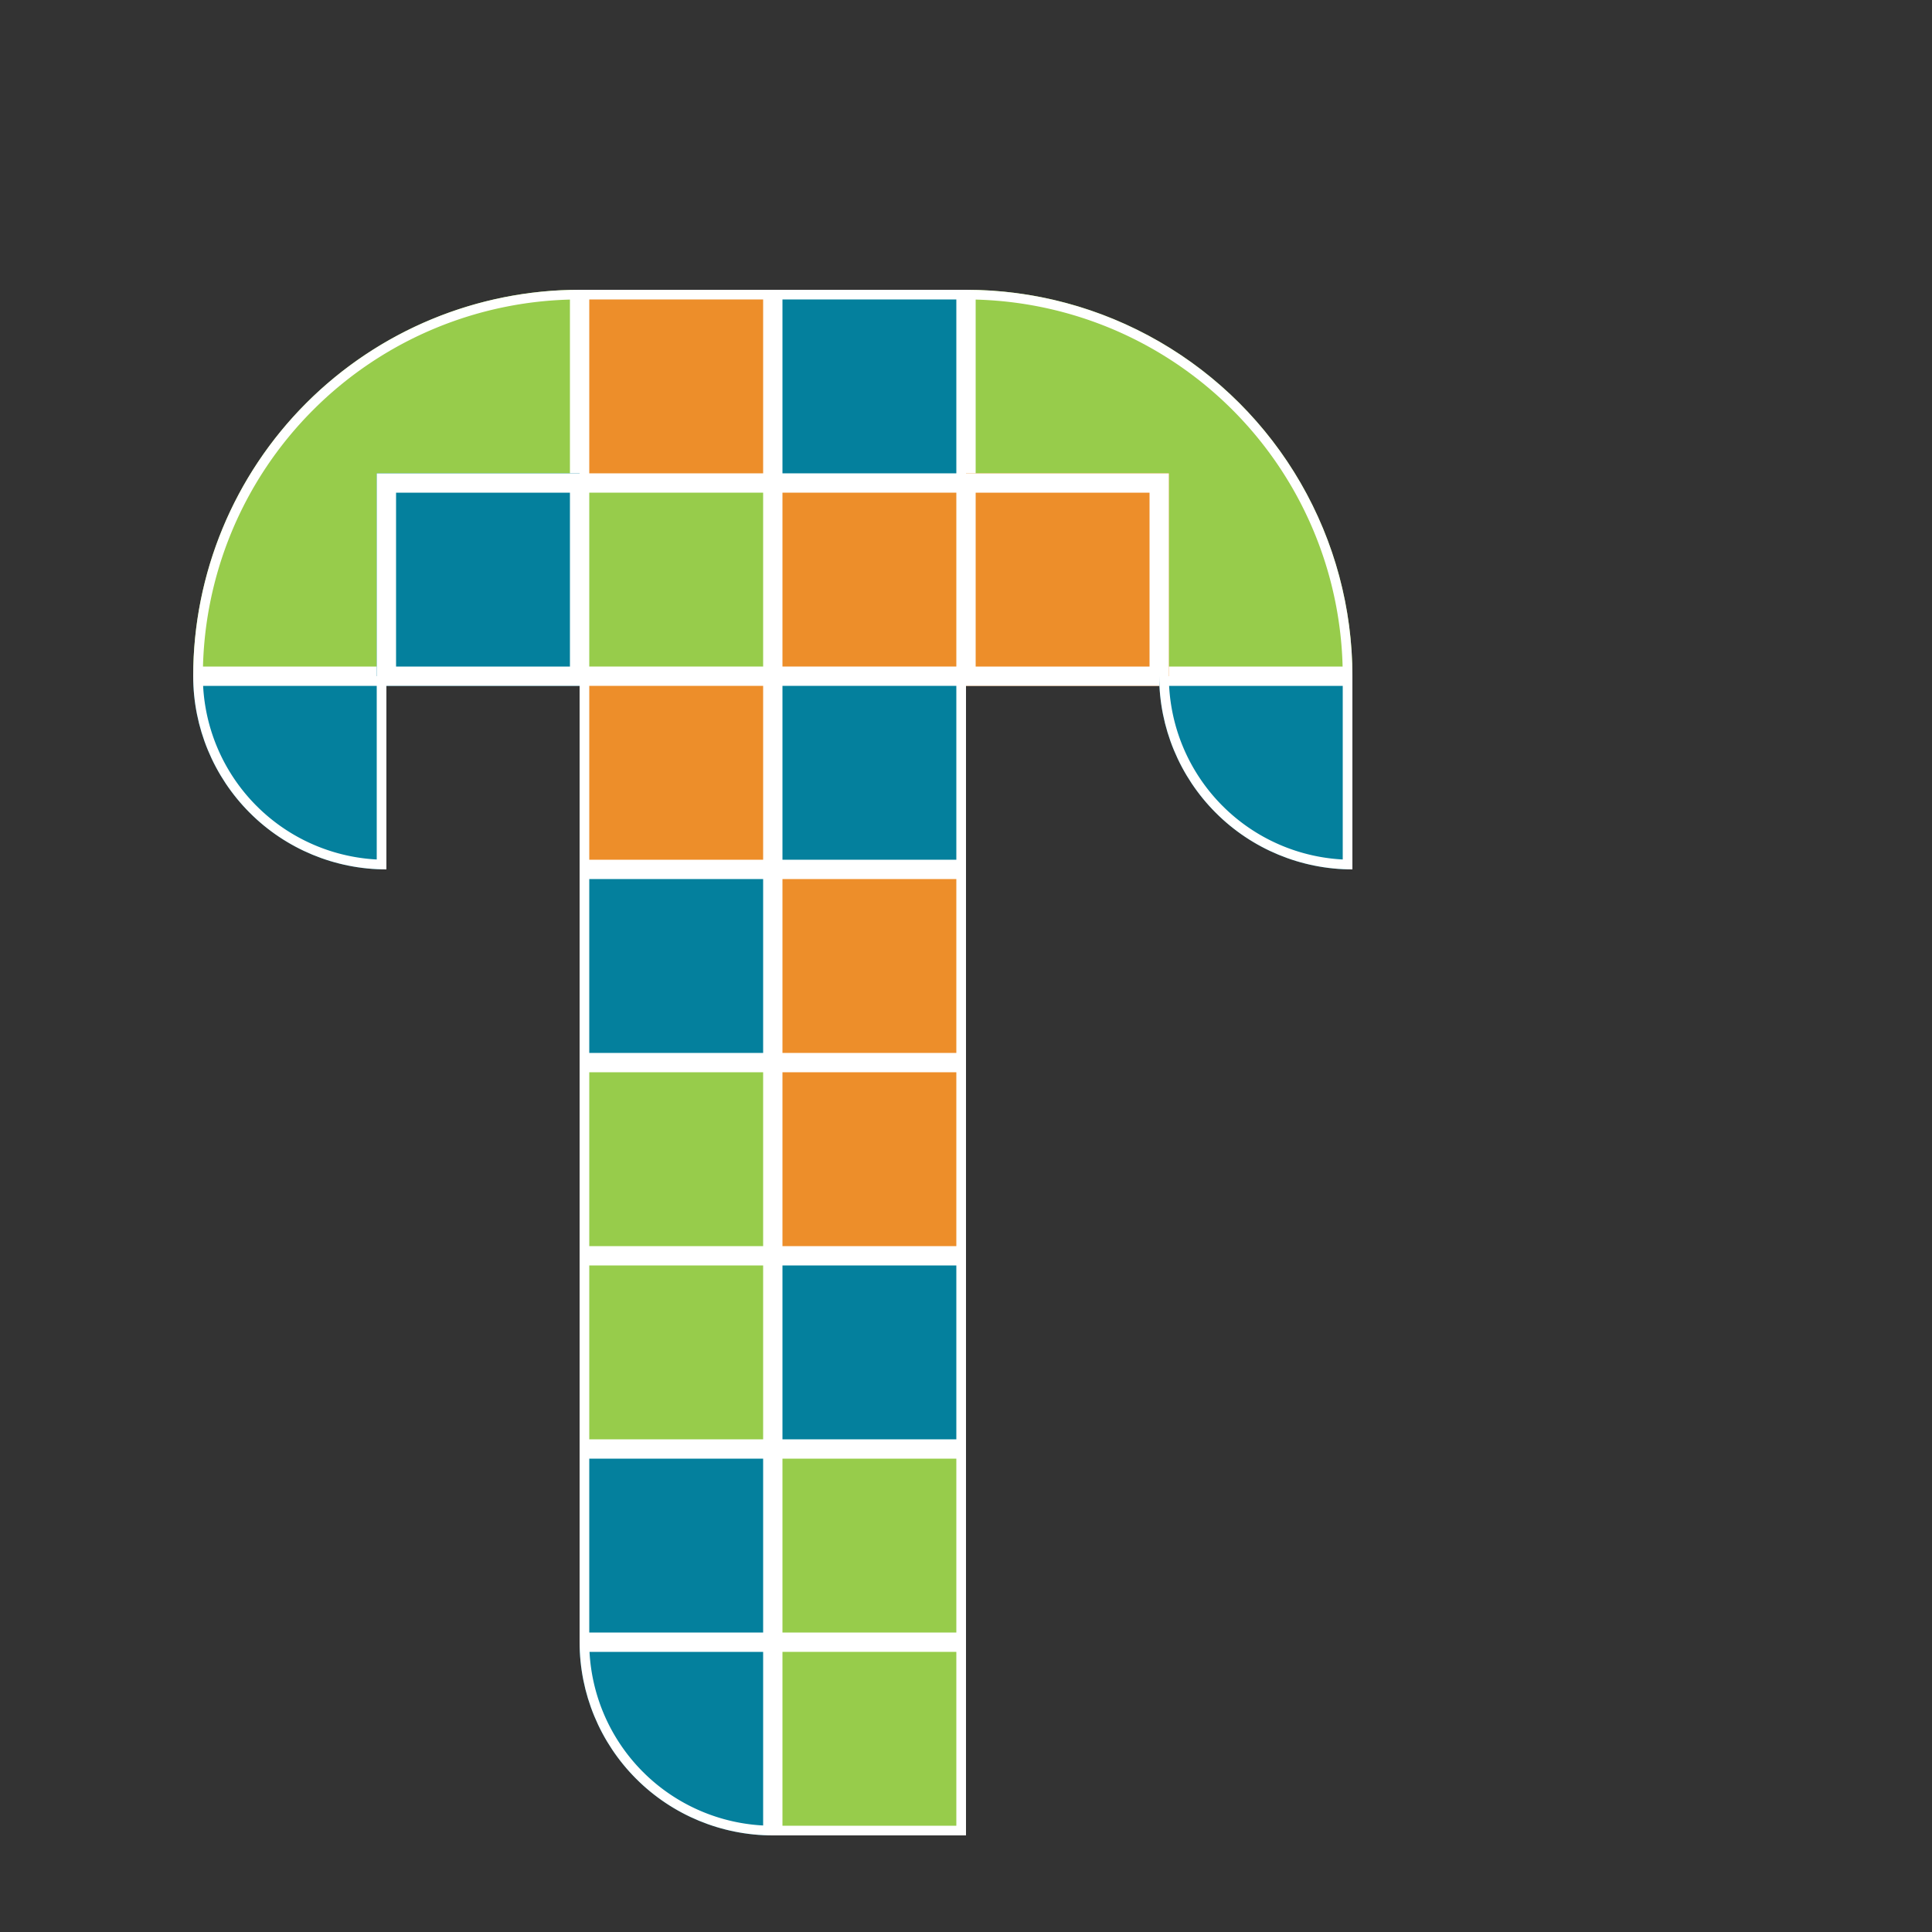 <svg xmlns="http://www.w3.org/2000/svg" viewBox="0 0 200 200">
  <rect x="0" y="0" width="200" height="200" fill="#333333" stroke="none"/>
  <defs>
    <clipPath id="a">
      <path d="M60 30v40H20a40 40 0 0 1 40-40"/>
    </clipPath>
  </defs>
  <path fill="#97cc4b" d="M60 30v40H20a40 40 0 0 1 40-40"/>
  <path fill="none" stroke="#fff" stroke-width="2" d="M31.72 41.72A40 40 0 0 1 60 30v40H20a40 40 0 0 1 11.72-28.28" clip-path="url(#a)"/>
  <defs>
    <clipPath id="b">
      <path d="M39 49h22v22H39z"/>
    </clipPath>
  </defs>
  <path fill="#04809D" d="M39 49h22v22H39z"/>
  <path fill="none" stroke="#fff" stroke-width="4" d="M39 49h22v22H39V49" clip-path="url(#b)"/>
  <defs>
    <clipPath id="c">
      <path d="M20 70h20v20a20 20 0 0 1-20-20"/>
    </clipPath>
  </defs>
  <path fill="#04809D" d="M20 70h20v20a20 20 0 0 1-20-20"/>
  <path fill="none" stroke="#fff" stroke-width="2" d="M20 70h20v20a20 20 0 0 1-20-20" clip-path="url(#c)"/>
  <defs>
    <clipPath id="d">
      <path d="M100 30a40 40 0 0 1 40 40h-40V30"/>
    </clipPath>
  </defs>
  <path fill="#97cc4b" d="M100 30a40 40 0 0 1 40 40h-40V30"/>
  <path fill="none" stroke="#fff" stroke-width="2" d="M100 30a40 40 0 0 1 40 40h-40V30" clip-path="url(#d)"/>
  <defs>
    <clipPath id="e">
      <path d="M99 49h22v22H99z"/>
    </clipPath>
  </defs>
  <path fill="#ED8E2A" d="M99 49h22v22H99z"/>
  <path fill="none" stroke="#fff" stroke-width="4" d="M99 49h22v22H99V49" clip-path="url(#e)"/>
  <defs>
    <clipPath id="f">
      <path d="M120 70h20v20a20 20 0 0 1-20-20"/>
    </clipPath>
  </defs>
  <path fill="#04809D" d="M120 70h20v20a20 20 0 0 1-20-20"/>
  <path fill="none" stroke="#fff" stroke-width="2" d="M120 70h20v20a20 20 0 0 1-20-20" clip-path="url(#f)"/>
  <defs>
    <clipPath id="g">
      <path d="M60 30h20v20H60z"/>
    </clipPath>
  </defs>
  <path fill="#ED8E2A" d="M60 30h20v20H60z"/>
  <path fill="none" stroke="#fff" stroke-width="2" d="M60 30h20v20H60V30" clip-path="url(#g)"/>
  <defs>
    <clipPath id="h">
      <path d="M80 30h20v20H80z"/>
    </clipPath>
  </defs>
  <path fill="#04809D" d="M80 30h20v20H80z"/>
  <path fill="none" stroke="#fff" stroke-width="2" d="M80 30h20v20H80V30" clip-path="url(#h)"/>
  <defs>
    <clipPath id="i">
      <path d="M60 50h20v20H60z"/>
    </clipPath>
  </defs>
  <path fill="#97cc4b" d="M60 50h20v20H60z"/>
  <path fill="none" stroke="#fff" stroke-width="2" d="M60 50h20v20H60V50" clip-path="url(#i)"/>
  <defs>
    <clipPath id="j">
      <path d="M80 50h20v20H80z"/>
    </clipPath>
  </defs>
  <path fill="#ED8E2A" d="M80 50h20v20H80z"/>
  <path fill="none" stroke="#fff" stroke-width="2" d="M80 50h20v20H80V50" clip-path="url(#j)"/>
  <defs>
    <clipPath id="k">
      <path d="M60 70h20v20H60z"/>
    </clipPath>
  </defs>
  <path fill="#ED8E2A" d="M60 70h20v20H60z"/>
  <path fill="none" stroke="#fff" stroke-width="2" d="M60 70h20v20H60V70" clip-path="url(#k)"/>
  <defs>
    <clipPath id="l">
      <path d="M80 70h20v20H80z"/>
    </clipPath>
  </defs>
  <path fill="#04809D" d="M80 70h20v20H80z"/>
  <path fill="none" stroke="#fff" stroke-width="2" d="M80 70h20v20H80V70" clip-path="url(#l)"/>
  <defs>
    <clipPath id="m">
      <path d="M60 90h20v20H60z"/>
    </clipPath>
  </defs>
  <path fill="#04809D" d="M60 90h20v20H60z"/>
  <path fill="none" stroke="#fff" stroke-width="2" d="M60 90h20v20H60V90" clip-path="url(#m)"/>
  <defs>
    <clipPath id="n">
      <path d="M80 90h20v20H80z"/>
    </clipPath>
  </defs>
  <path fill="#ED8E2A" d="M80 90h20v20H80z"/>
  <path fill="none" stroke="#fff" stroke-width="2" d="M80 90h20v20H80V90" clip-path="url(#n)"/>
  <defs>
    <clipPath id="o">
      <path d="M60 110h20v20H60z"/>
    </clipPath>
  </defs>
  <path fill="#97cc4b" d="M60 110h20v20H60z"/>
  <path fill="none" stroke="#fff" stroke-width="2" d="M60 110h20v20H60v-20" clip-path="url(#o)"/>
  <defs>
    <clipPath id="p">
      <path d="M80 110h20v20H80z"/>
    </clipPath>
  </defs>
  <path fill="#ED8E2A" d="M80 110h20v20H80z"/>
  <path fill="none" stroke="#fff" stroke-width="2" d="M80 110h20v20H80v-20" clip-path="url(#p)"/>
  <defs>
    <clipPath id="q">
      <path d="M60 130h20v20H60z"/>
    </clipPath>
  </defs>
  <path fill="#97cc4b" d="M60 130h20v20H60z"/>
  <path fill="none" stroke="#fff" stroke-width="2" d="M60 130h20v20H60v-20" clip-path="url(#q)"/>
  <defs>
    <clipPath id="r">
      <path d="M80 130h20v20H80z"/>
    </clipPath>
  </defs>
  <path fill="#04809D" d="M80 130h20v20H80z"/>
  <path fill="none" stroke="#fff" stroke-width="2" d="M80 130h20v20H80v-20" clip-path="url(#r)"/>
  <defs>
    <clipPath id="s">
      <path d="M60 150h20v20H60z"/>
    </clipPath>
  </defs>
  <path fill="#04809D" d="M60 150h20v20H60z"/>
  <path fill="none" stroke="#fff" stroke-width="2" d="M60 150h20v20H60v-20" clip-path="url(#s)"/>
  <defs>
    <clipPath id="t">
      <path d="M80 150h20v20H80z"/>
    </clipPath>
  </defs>
  <path fill="#97cc4b" d="M80 150h20v20H80z"/>
  <path fill="none" stroke="#fff" stroke-width="2" d="M80 150h20v20H80v-20" clip-path="url(#t)"/>
  <defs>
    <clipPath id="u">
      <path d="M60 170h20v20a20 20 0 0 1-20-20"/>
    </clipPath>
  </defs>
  <path fill="#04809D" d="M60 170h20v20a20 20 0 0 1-20-20"/>
  <path fill="none" stroke="#fff" stroke-width="2" d="M60 170h20v20a20 20 0 0 1-20-20" clip-path="url(#u)"/>
  <defs>
    <clipPath id="v">
      <path d="M80 170h20v20H80z"/>
    </clipPath>
  </defs>
  <path fill="#97cc4b" d="M80 170h20v20H80z"/>
  <path fill="none" stroke="#fff" stroke-width="2" d="M80 170h20v20H80v-20" clip-path="url(#v)"/>
</svg>